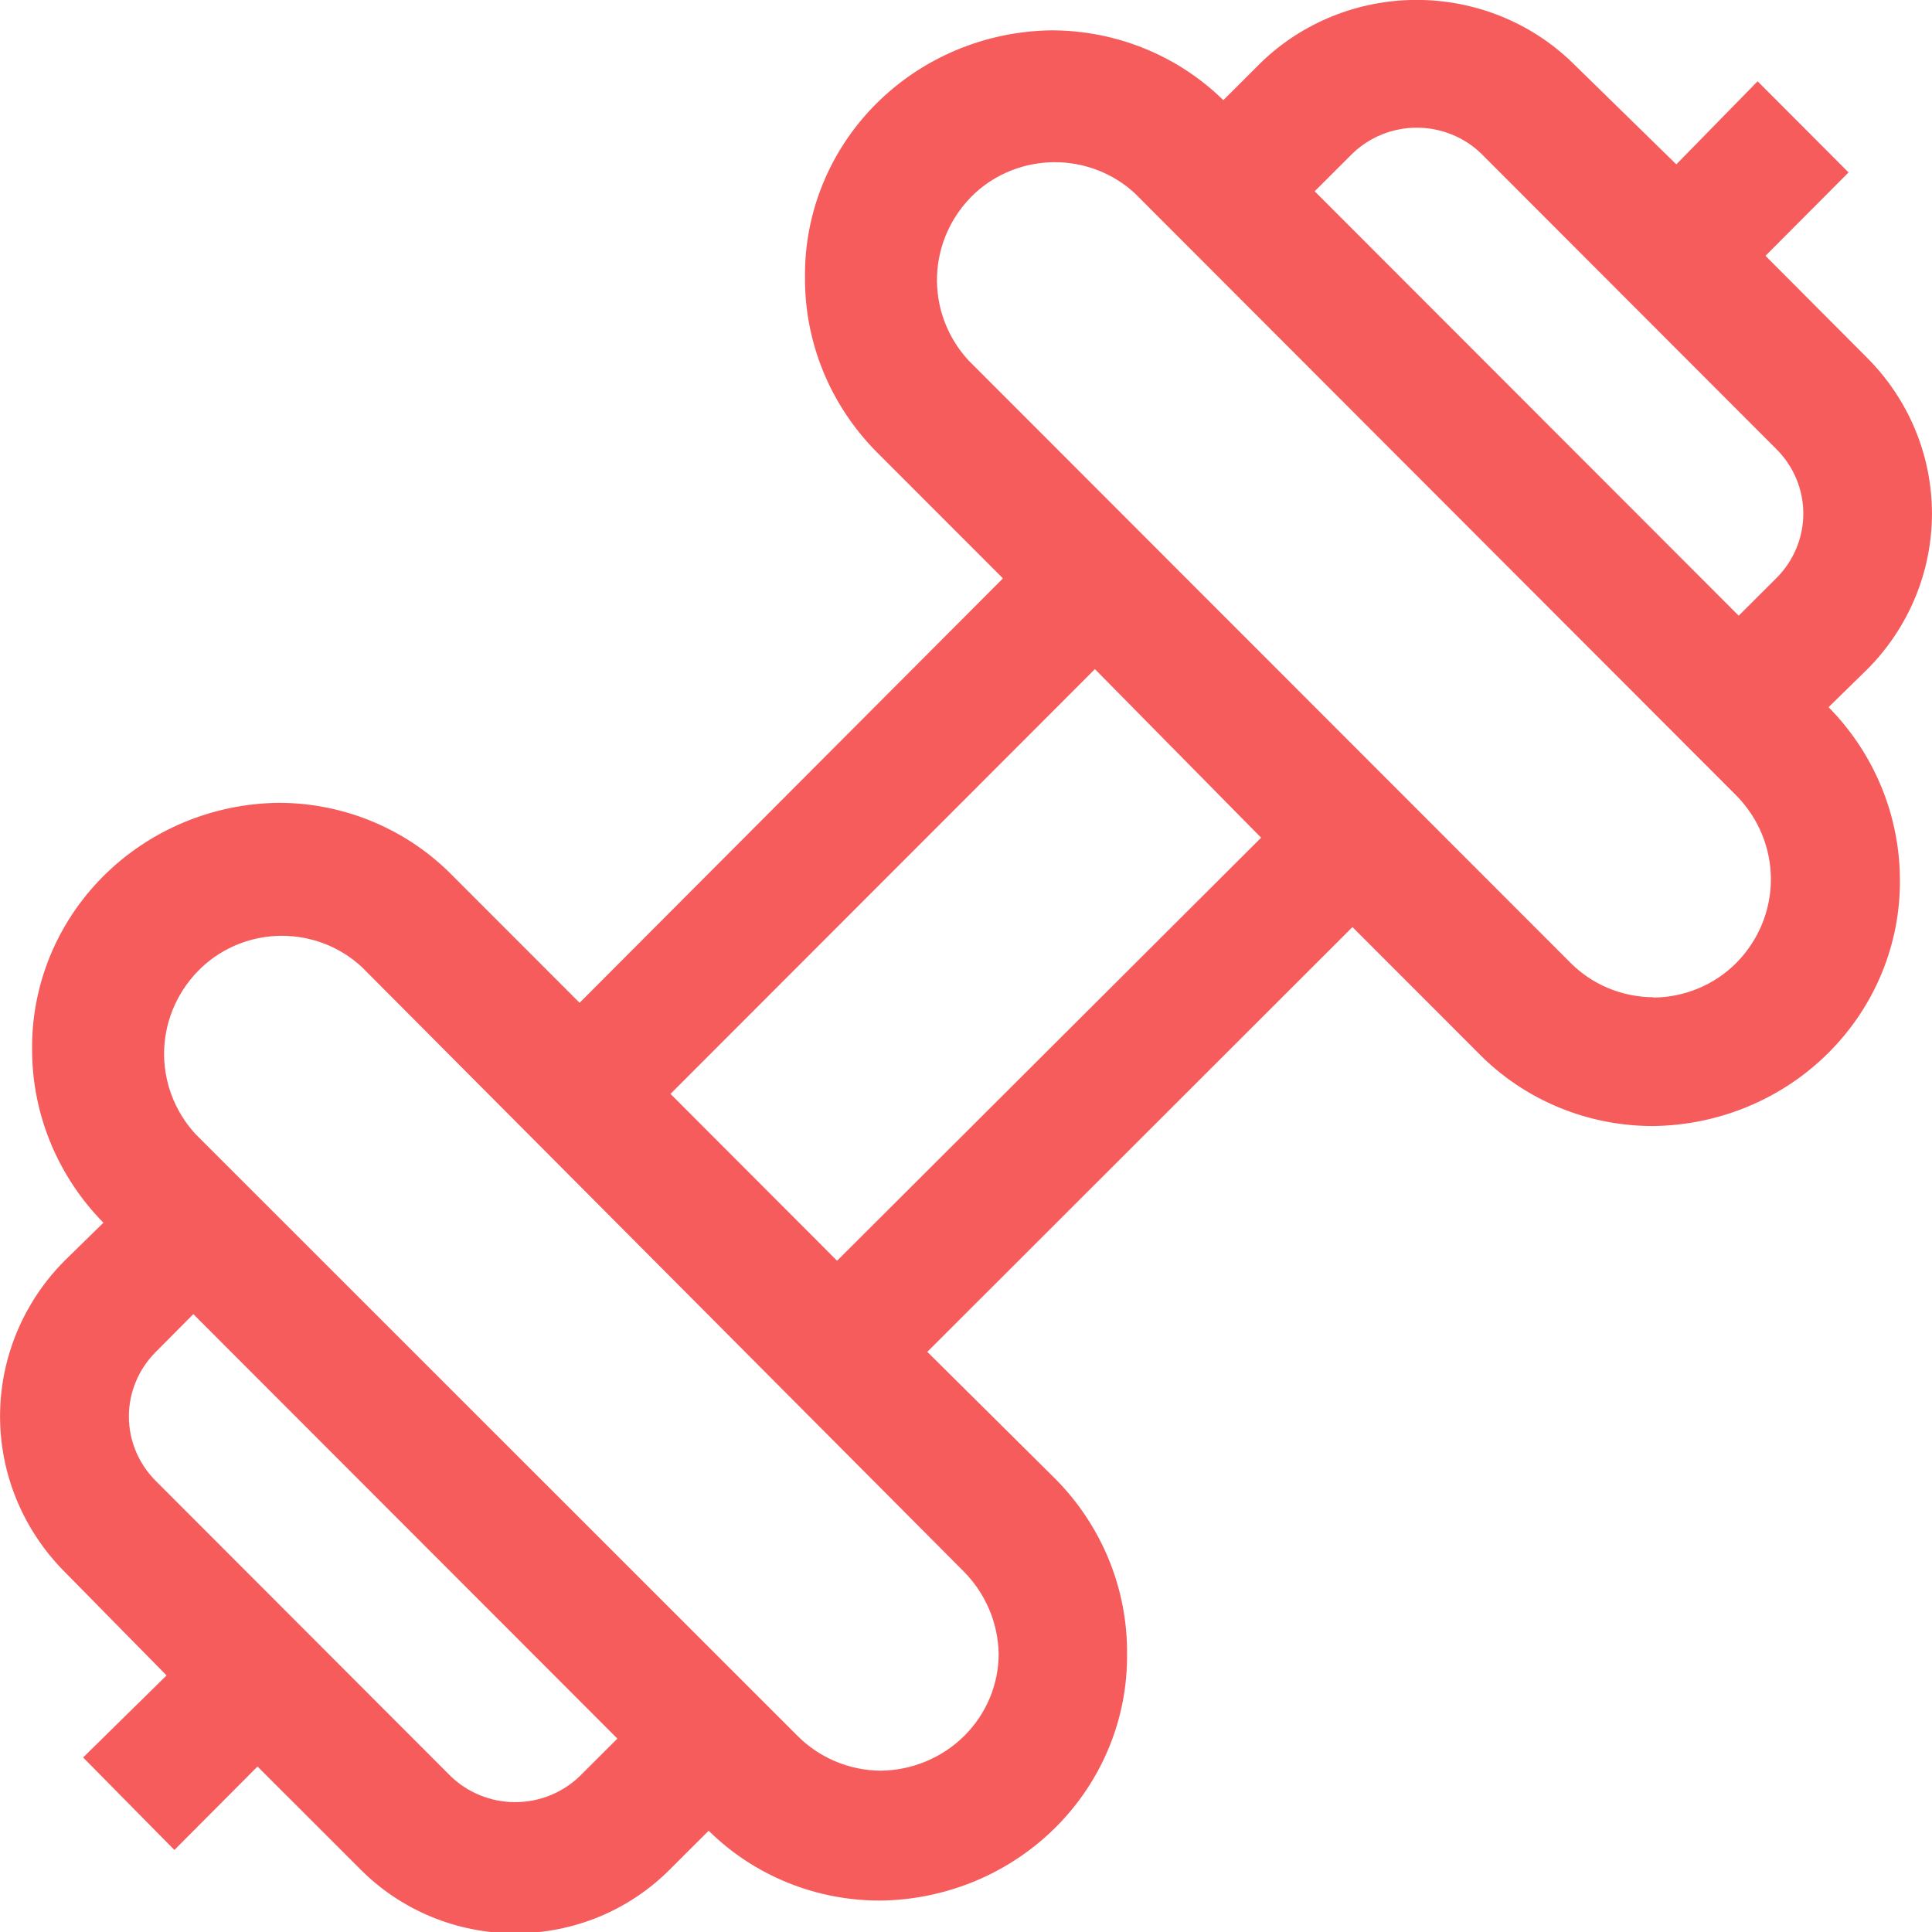 <svg width="41" height="41" viewBox="0 0 41 41" fill="none" xmlns="http://www.w3.org/2000/svg">
<g clip-path="url(#clip0)">
<path d="M39.63 14.2C40.508 13.316 40.999 12.132 40.999 10.899C40.999 9.667 40.508 8.483 39.63 7.6L37.466 5.429L39.229 3.659L37.299 1.725L35.574 3.488L33.363 1.325C32.485 0.475 31.299 -0.002 30.063 -0.002C28.828 -0.002 27.642 0.475 26.763 1.325L25.961 2.125C25.482 1.656 24.914 1.283 24.288 1.029C23.662 0.775 22.991 0.644 22.313 0.644C20.91 0.662 19.572 1.223 18.592 2.204C17.611 3.186 17.069 4.508 17.083 5.881C17.073 7.262 17.616 8.592 18.597 9.585L21.284 12.274L12.3 21.281L9.613 18.592C9.136 18.102 8.563 17.712 7.928 17.444C7.294 17.177 6.61 17.038 5.919 17.037C5.222 17.044 4.533 17.187 3.893 17.455C3.252 17.724 2.671 18.114 2.185 18.602C1.698 19.091 1.315 19.669 1.057 20.302C0.799 20.936 0.671 21.614 0.681 22.296C0.687 23.658 1.229 24.966 2.195 25.948L1.37 26.755C0.492 27.639 0.001 28.823 0.001 30.055C0.001 31.288 0.492 32.471 1.37 33.355L3.535 35.555L1.764 37.296L3.701 39.259L5.465 37.488L7.637 39.659C8.064 40.092 8.576 40.437 9.143 40.673C9.709 40.908 10.318 41.029 10.933 41.029C11.549 41.029 12.158 40.908 12.724 40.673C13.29 40.437 13.802 40.092 14.229 39.659L15.039 38.851C15.517 39.323 16.085 39.697 16.711 39.951C17.338 40.206 18.009 40.335 18.688 40.333C20.09 40.315 21.428 39.754 22.409 38.772C23.389 37.791 23.932 36.468 23.918 35.096C23.928 33.715 23.384 32.385 22.404 31.392L19.679 28.688L28.701 19.674L31.388 22.363C31.866 22.848 32.44 23.235 33.075 23.498C33.709 23.762 34.392 23.897 35.081 23.896C36.485 23.88 37.825 23.32 38.807 22.338C39.789 21.356 40.333 20.033 40.319 18.659C40.313 17.296 39.771 15.988 38.805 15.007L39.63 14.2ZM31.433 3.259L37.7 9.533C38.065 9.898 38.269 10.389 38.269 10.899C38.269 11.41 38.065 11.901 37.7 12.266L36.898 13.066L27.899 4.059L28.701 3.259C29.065 2.907 29.556 2.71 30.067 2.71C30.578 2.71 31.069 2.907 31.433 3.259ZM9.567 37.696L3.3 31.422C2.938 31.057 2.735 30.568 2.735 30.059C2.735 29.55 2.938 29.061 3.3 28.696L4.103 27.888L13.102 36.896L12.3 37.696C11.935 38.047 11.445 38.244 10.933 38.244C10.422 38.244 9.931 38.047 9.567 37.696ZM21.193 35.081C21.197 35.737 20.936 36.367 20.466 36.835C19.997 37.303 19.357 37.569 18.688 37.577C18.358 37.574 18.033 37.507 17.73 37.38C17.427 37.253 17.153 37.068 16.924 36.837L4.148 24.066C3.697 23.574 3.459 22.93 3.484 22.269C3.51 21.608 3.797 20.983 4.284 20.526C4.742 20.098 5.35 19.859 5.983 19.859C6.616 19.859 7.225 20.098 7.683 20.526L20.436 33.333C20.912 33.805 21.183 34.44 21.193 35.103V35.081ZM17.764 26.755L14.229 23.214L23.236 14.2L26.763 17.777L17.764 26.755ZM35.081 21.163C34.752 21.161 34.426 21.094 34.123 20.967C33.82 20.84 33.547 20.654 33.318 20.422L20.549 7.644C20.098 7.152 19.86 6.507 19.886 5.847C19.911 5.186 20.198 4.561 20.686 4.103C21.145 3.679 21.753 3.442 22.385 3.442C23.017 3.442 23.625 3.679 24.084 4.103L36.853 16.888C37.32 17.364 37.581 17.999 37.581 18.659C37.581 19.319 37.32 19.953 36.853 20.429C36.624 20.661 36.35 20.846 36.047 20.973C35.744 21.1 35.419 21.167 35.089 21.17" fill="#F65C5C"/>
</g>
<defs>
<clipPath id="clip0">
<rect width="41" height="41" fill="white"/>
</clipPath>
</defs>
</svg>
